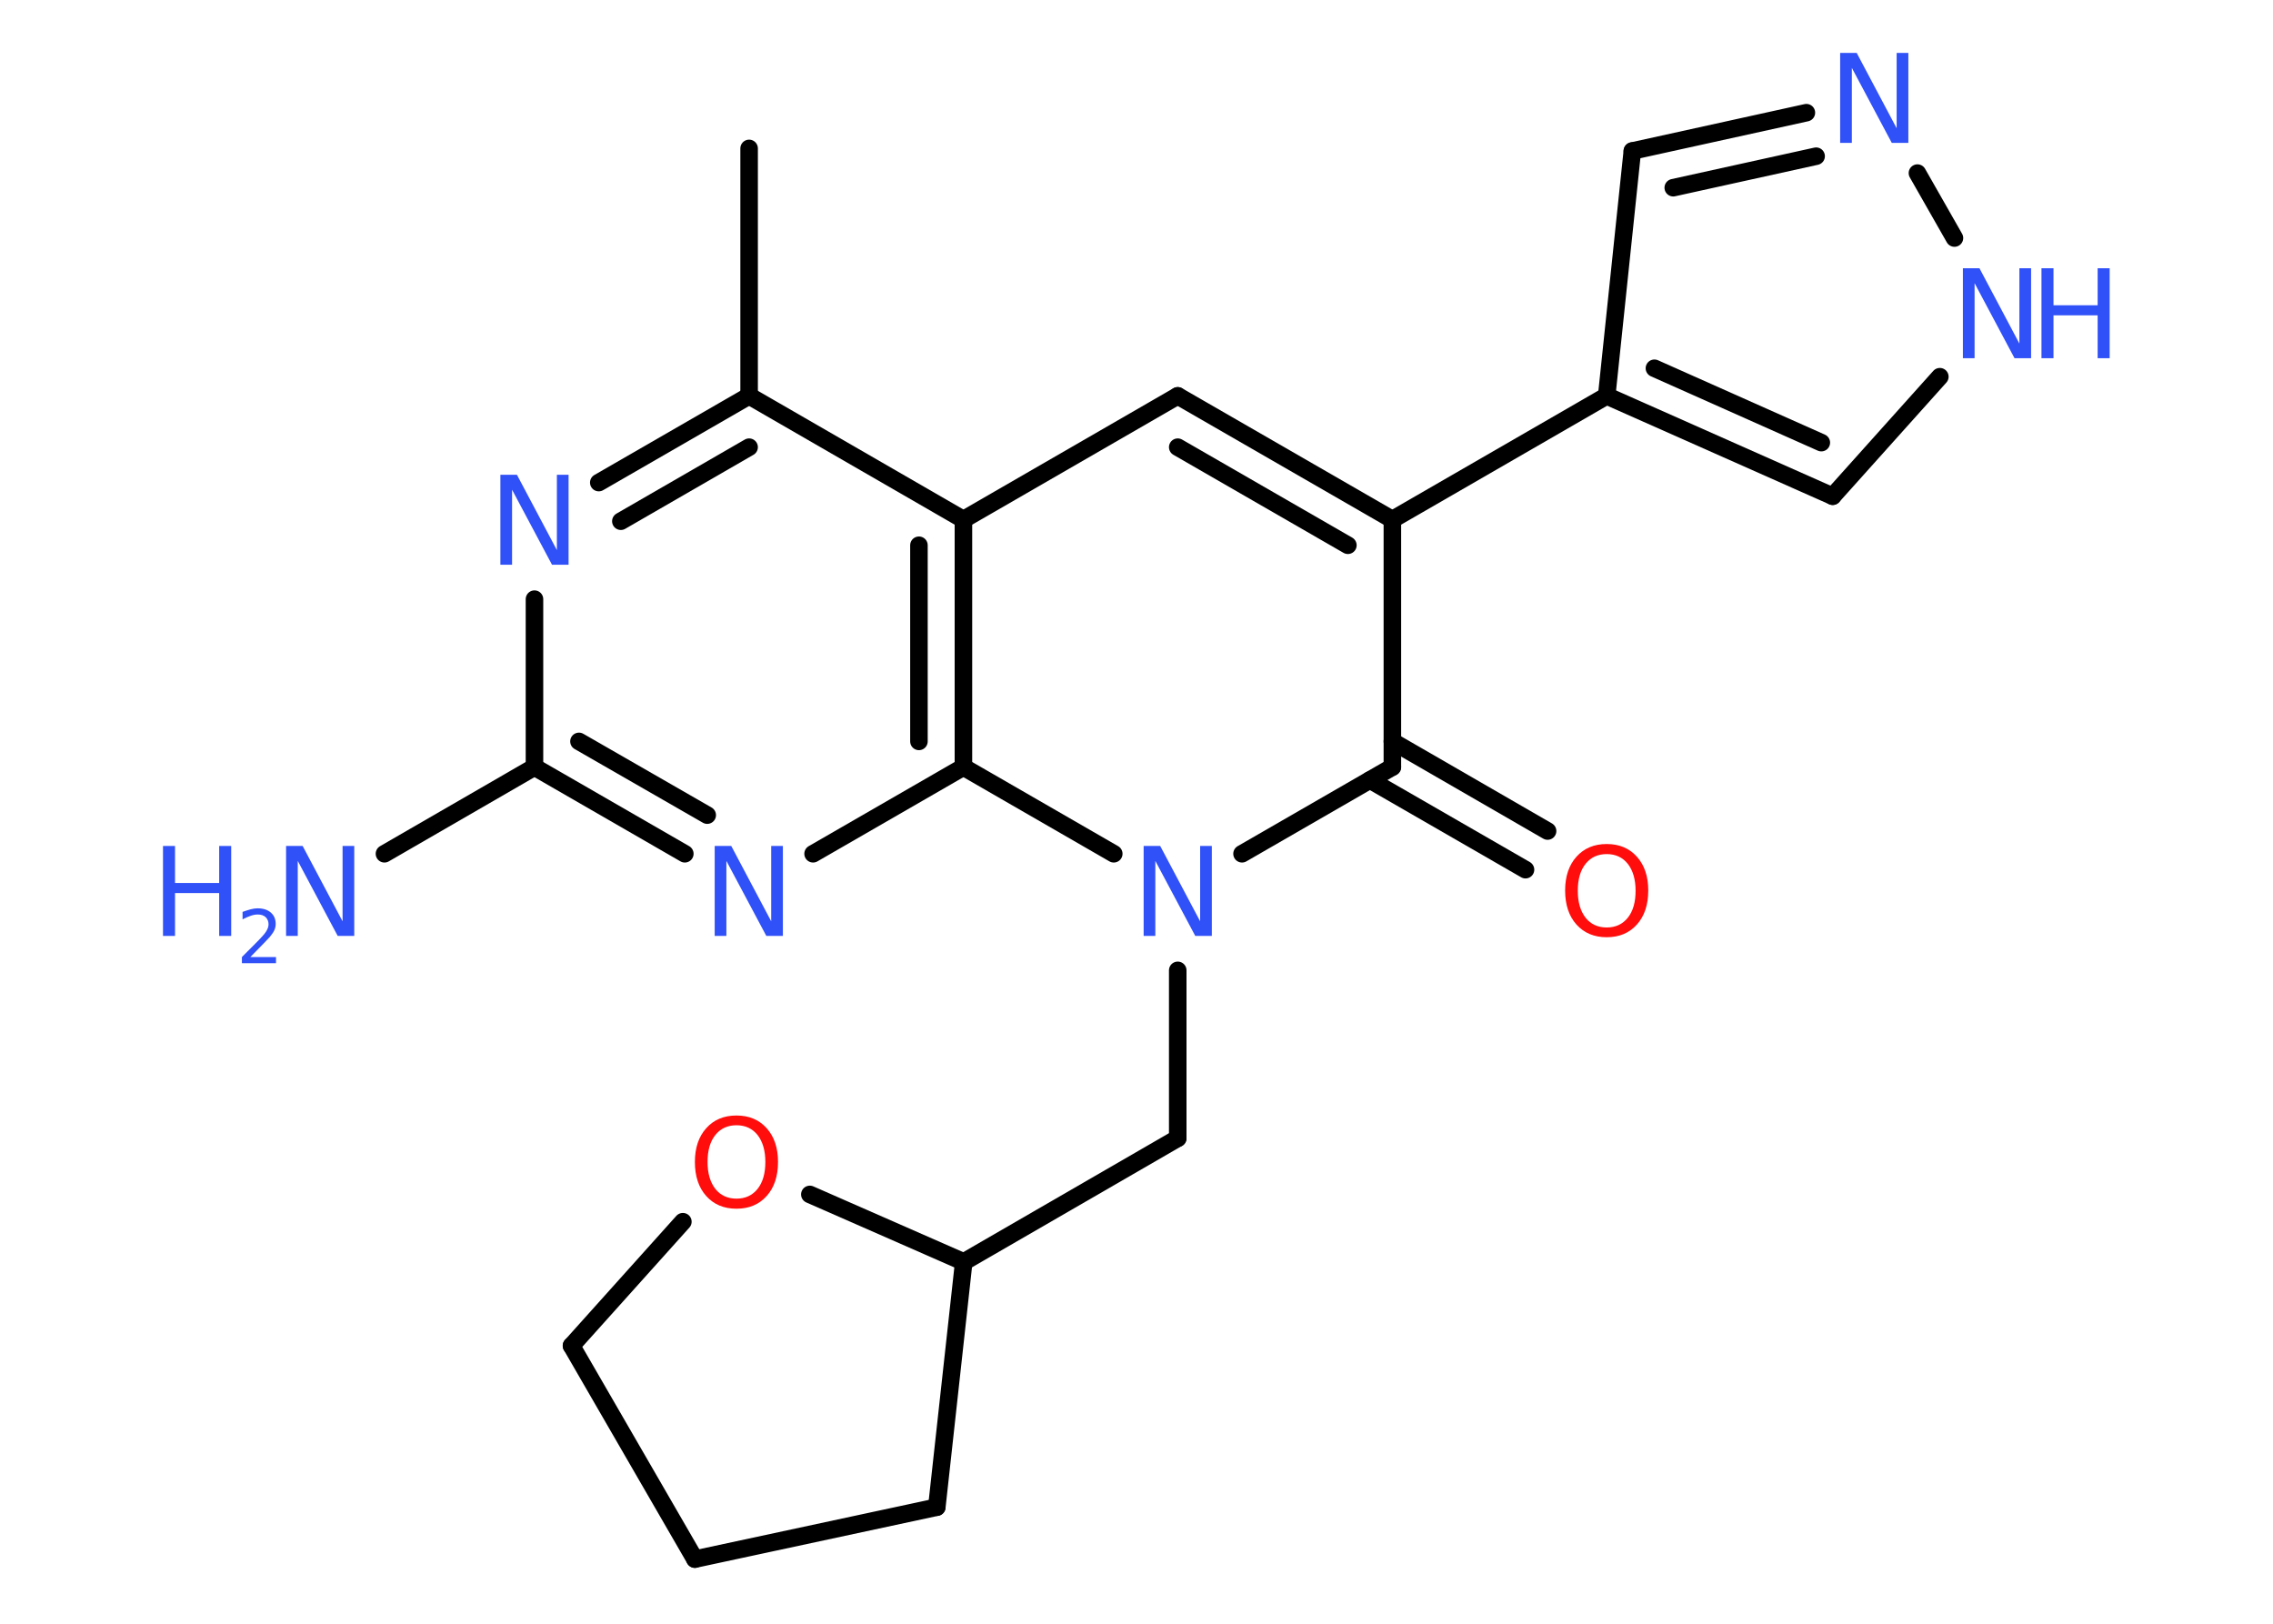 <?xml version='1.0' encoding='UTF-8'?>
<!DOCTYPE svg PUBLIC "-//W3C//DTD SVG 1.1//EN" "http://www.w3.org/Graphics/SVG/1.1/DTD/svg11.dtd">
<svg version='1.2' xmlns='http://www.w3.org/2000/svg' xmlns:xlink='http://www.w3.org/1999/xlink' width='70.0mm' height='50.0mm' viewBox='0 0 70.0 50.0'>
  <desc>Generated by the Chemistry Development Kit (http://github.com/cdk)</desc>
  <g stroke-linecap='round' stroke-linejoin='round' stroke='#000000' stroke-width='.54' fill='#3050F8'>
    <rect x='.0' y='.0' width='70.0' height='50.0' fill='#FFFFFF' stroke='none'/>
    <g id='mol1' class='mol'>
      <line id='mol1bnd1' class='bond' x1='23.07' y1='4.57' x2='23.07' y2='12.19'/>
      <g id='mol1bnd2' class='bond'>
        <line x1='23.07' y1='12.19' x2='18.44' y2='14.86'/>
        <line x1='23.07' y1='13.77' x2='19.12' y2='16.05'/>
      </g>
      <line id='mol1bnd3' class='bond' x1='16.46' y1='18.45' x2='16.46' y2='23.62'/>
      <line id='mol1bnd4' class='bond' x1='16.46' y1='23.62' x2='11.84' y2='26.29'/>
      <g id='mol1bnd5' class='bond'>
        <line x1='16.46' y1='23.62' x2='21.09' y2='26.29'/>
        <line x1='17.83' y1='22.83' x2='21.78' y2='25.1'/>
      </g>
      <line id='mol1bnd6' class='bond' x1='25.04' y1='26.29' x2='29.67' y2='23.62'/>
      <g id='mol1bnd7' class='bond'>
        <line x1='29.67' y1='23.62' x2='29.67' y2='16.0'/>
        <line x1='28.3' y1='22.83' x2='28.3' y2='16.79'/>
      </g>
      <line id='mol1bnd8' class='bond' x1='23.07' y1='12.19' x2='29.67' y2='16.0'/>
      <line id='mol1bnd9' class='bond' x1='29.67' y1='16.0' x2='36.27' y2='12.19'/>
      <g id='mol1bnd10' class='bond'>
        <line x1='42.88' y1='16.0' x2='36.27' y2='12.19'/>
        <line x1='41.51' y1='16.79' x2='36.27' y2='13.77'/>
      </g>
      <line id='mol1bnd11' class='bond' x1='42.88' y1='16.0' x2='49.48' y2='12.19'/>
      <line id='mol1bnd12' class='bond' x1='49.48' y1='12.19' x2='50.27' y2='4.65'/>
      <g id='mol1bnd13' class='bond'>
        <line x1='55.63' y1='3.47' x2='50.27' y2='4.65'/>
        <line x1='55.93' y1='4.81' x2='51.53' y2='5.78'/>
      </g>
      <line id='mol1bnd14' class='bond' x1='59.05' y1='5.33' x2='60.19' y2='7.33'/>
      <line id='mol1bnd15' class='bond' x1='59.74' y1='11.6' x2='56.44' y2='15.28'/>
      <g id='mol1bnd16' class='bond'>
        <line x1='49.48' y1='12.19' x2='56.44' y2='15.28'/>
        <line x1='50.95' y1='11.34' x2='56.09' y2='13.63'/>
      </g>
      <line id='mol1bnd17' class='bond' x1='42.88' y1='16.0' x2='42.88' y2='23.62'/>
      <g id='mol1bnd18' class='bond'>
        <line x1='42.88' y1='22.83' x2='47.66' y2='25.59'/>
        <line x1='42.19' y1='24.02' x2='46.98' y2='26.78'/>
      </g>
      <line id='mol1bnd19' class='bond' x1='42.88' y1='23.62' x2='38.25' y2='26.29'/>
      <line id='mol1bnd20' class='bond' x1='29.67' y1='23.62' x2='34.3' y2='26.29'/>
      <line id='mol1bnd21' class='bond' x1='36.27' y1='29.88' x2='36.27' y2='35.05'/>
      <line id='mol1bnd22' class='bond' x1='36.27' y1='35.05' x2='29.68' y2='38.86'/>
      <line id='mol1bnd23' class='bond' x1='29.68' y1='38.86' x2='28.85' y2='46.41'/>
      <line id='mol1bnd24' class='bond' x1='28.85' y1='46.41' x2='21.4' y2='48.01'/>
      <line id='mol1bnd25' class='bond' x1='21.4' y1='48.01' x2='17.6' y2='41.44'/>
      <line id='mol1bnd26' class='bond' x1='17.6' y1='41.44' x2='21.03' y2='37.62'/>
      <line id='mol1bnd27' class='bond' x1='29.68' y1='38.86' x2='24.94' y2='36.78'/>
      <path id='mol1atm3' class='atom' d='M15.42 14.62h.5l1.23 2.32v-2.32h.36v2.77h-.51l-1.23 -2.31v2.31h-.36v-2.77z' stroke='none'/>
      <g id='mol1atm5' class='atom'>
        <path d='M8.82 26.05h.5l1.23 2.32v-2.32h.36v2.77h-.51l-1.23 -2.31v2.31h-.36v-2.77z' stroke='none'/>
        <path d='M5.02 26.05h.37v1.14h1.36v-1.14h.37v2.77h-.37v-1.32h-1.36v1.32h-.37v-2.77z' stroke='none'/>
        <path d='M7.72 29.47h.78v.19h-1.05v-.19q.13 -.13 .35 -.35q.22 -.22 .28 -.29q.11 -.12 .15 -.21q.04 -.08 .04 -.16q.0 -.13 -.09 -.22q-.09 -.08 -.24 -.08q-.11 .0 -.22 .04q-.12 .04 -.25 .11v-.23q.14 -.05 .25 -.08q.12 -.03 .21 -.03q.26 .0 .41 .13q.15 .13 .15 .35q.0 .1 -.04 .19q-.04 .09 -.14 .21q-.03 .03 -.18 .19q-.15 .15 -.42 .43z' stroke='none'/>
      </g>
      <path id='mol1atm6' class='atom' d='M22.02 26.05h.5l1.23 2.32v-2.32h.36v2.77h-.51l-1.23 -2.31v2.31h-.36v-2.77z' stroke='none'/>
      <path id='mol1atm13' class='atom' d='M56.68 1.63h.5l1.23 2.32v-2.32h.36v2.77h-.51l-1.23 -2.31v2.31h-.36v-2.77z' stroke='none'/>
      <g id='mol1atm14' class='atom'>
        <path d='M60.46 8.26h.5l1.23 2.32v-2.32h.36v2.77h-.51l-1.23 -2.31v2.31h-.36v-2.77z' stroke='none'/>
        <path d='M62.87 8.26h.37v1.14h1.36v-1.14h.37v2.77h-.37v-1.32h-1.36v1.32h-.37v-2.77z' stroke='none'/>
      </g>
      <path id='mol1atm17' class='atom' d='M49.48 26.3q-.41 .0 -.65 .3q-.24 .3 -.24 .83q.0 .52 .24 .83q.24 .3 .65 .3q.41 .0 .65 -.3q.24 -.3 .24 -.83q.0 -.52 -.24 -.83q-.24 -.3 -.65 -.3zM49.48 25.99q.58 .0 .93 .39q.35 .39 .35 1.04q.0 .66 -.35 1.05q-.35 .39 -.93 .39q-.58 .0 -.93 -.39q-.35 -.39 -.35 -1.05q.0 -.65 .35 -1.04q.35 -.39 .93 -.39z' stroke='none' fill='#FF0D0D'/>
      <path id='mol1atm18' class='atom' d='M35.23 26.05h.5l1.23 2.32v-2.32h.36v2.77h-.51l-1.23 -2.31v2.31h-.36v-2.77z' stroke='none'/>
      <path id='mol1atm24' class='atom' d='M22.68 34.65q-.41 .0 -.65 .3q-.24 .3 -.24 .83q.0 .52 .24 .83q.24 .3 .65 .3q.41 .0 .65 -.3q.24 -.3 .24 -.83q.0 -.52 -.24 -.83q-.24 -.3 -.65 -.3zM22.68 34.35q.58 .0 .93 .39q.35 .39 .35 1.04q.0 .66 -.35 1.05q-.35 .39 -.93 .39q-.58 .0 -.93 -.39q-.35 -.39 -.35 -1.05q.0 -.65 .35 -1.04q.35 -.39 .93 -.39z' stroke='none' fill='#FF0D0D'/>
    </g>
  </g>
</svg>
